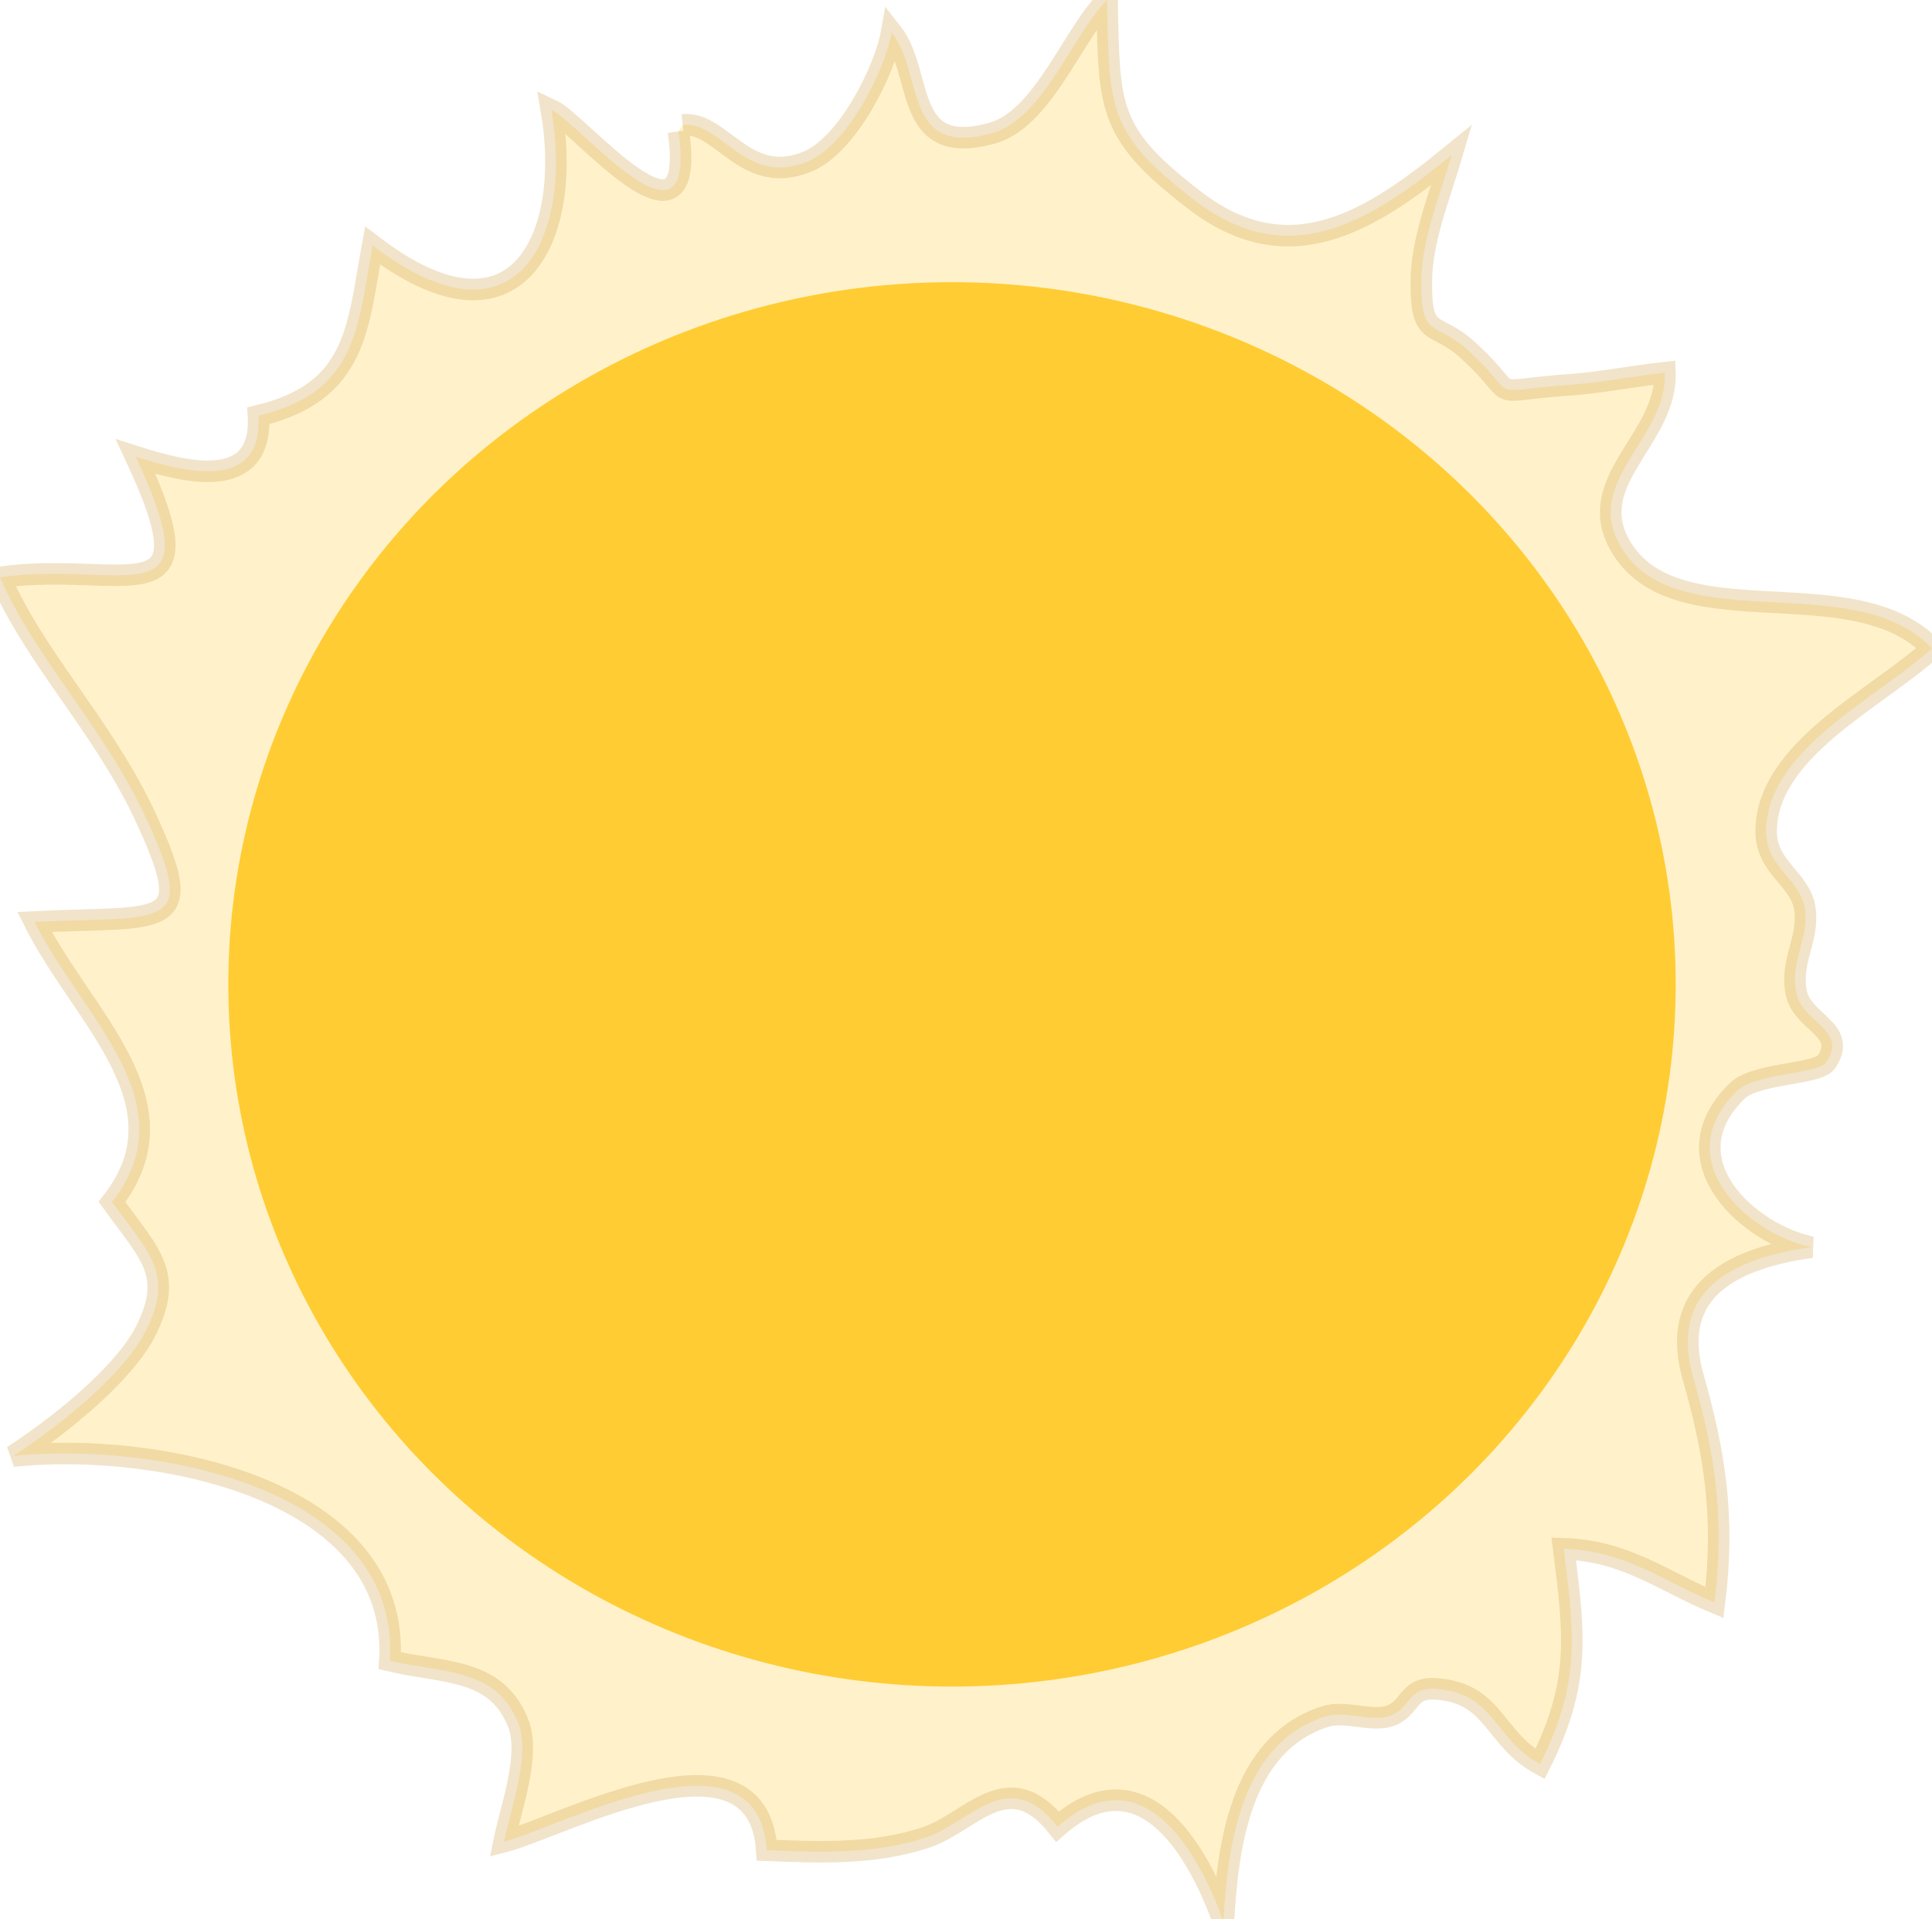 <svg xmlns="http://www.w3.org/2000/svg" version="1.0" viewBox="0 0 89.7 89.1"><switch><g><g fill="#FC3"><path stroke="#CA9731" d="M31.7 5.8c1.8-.2 2.9 2.9 5.8 1.7 1.9-.8 3.6-4.3 3.9-6 1.5 1.9.5 5.8 4.6 4.7 2.4-.6 3.8-4.6 5.4-6.2.1 5.1 0 6.2 4.2 9.4 4.3 3.2 8 .9 11.8-2.2-.5 1.7-1.3 3.7-1.4 5.5-.1 3.2.6 2.1 2.2 3.6 2.4 2.2.7 1.9 4.2 1.6 1.8-.1 3.1-.4 4.9-.6.1 3-3.6 4.9-2.2 7.8 2.4 4.8 10.9 1.1 14.6 5-2.5 2.3-7.7 4.7-7.7 8.5 0 1.7 1.6 2.2 1.8 3.6.2 1.4-.7 2.4-.4 3.9.3 1.4 2.4 1.7 1.4 3.2-.4.6-3.4.5-4.2 1.4-3.2 3.2.6 6.6 3.5 7.2-4.3.6-6.5 2.4-5.5 6 1 3.5 1.5 6.5 1 10.5-2.4-1-4.1-2.4-7-2.5.5 4 .8 6.2-1.1 10-2.2-1.2-2.1-3.4-5-3.5-1.2 0-1 1-2.1 1.3-.9.2-2-.3-2.9 0-4 1.3-4.5 6.2-4.7 9.5-1-2.8-3.6-8-7.7-4.4-2.3-2.9-4-.2-6.1.5-2.4.8-4.9.7-7.4.6-.4-6.1-9.5-1.1-12.2-.4.3-1.5 1.2-3.9.7-5.4-1-2.7-3.5-2.4-6-3 .5-8-10.9-10.2-17.5-9.5 2-1.3 4.8-3.5 6-5.5 1.6-2.9.4-3.8-1.4-6.3 3.6-4.6-1.4-8.6-3.6-13 6.2-.3 7.7.5 5-5.2-2-4.1-5-7.1-6.6-10.8 5.8-.8 9.9 2.1 6.3-5.6 2.2.7 5.9 1.7 5.7-1.9 4.6-1.1 4.6-4.1 5.3-7.9 6.8 5.2 9.3-.5 8.3-6.3 1.3.6 6.8 7.4 5.9 1" opacity=".25"/><ellipse cx="44.2" cy="45.7" rx="33.6" ry="32.6"/></g></g></switch></svg>
